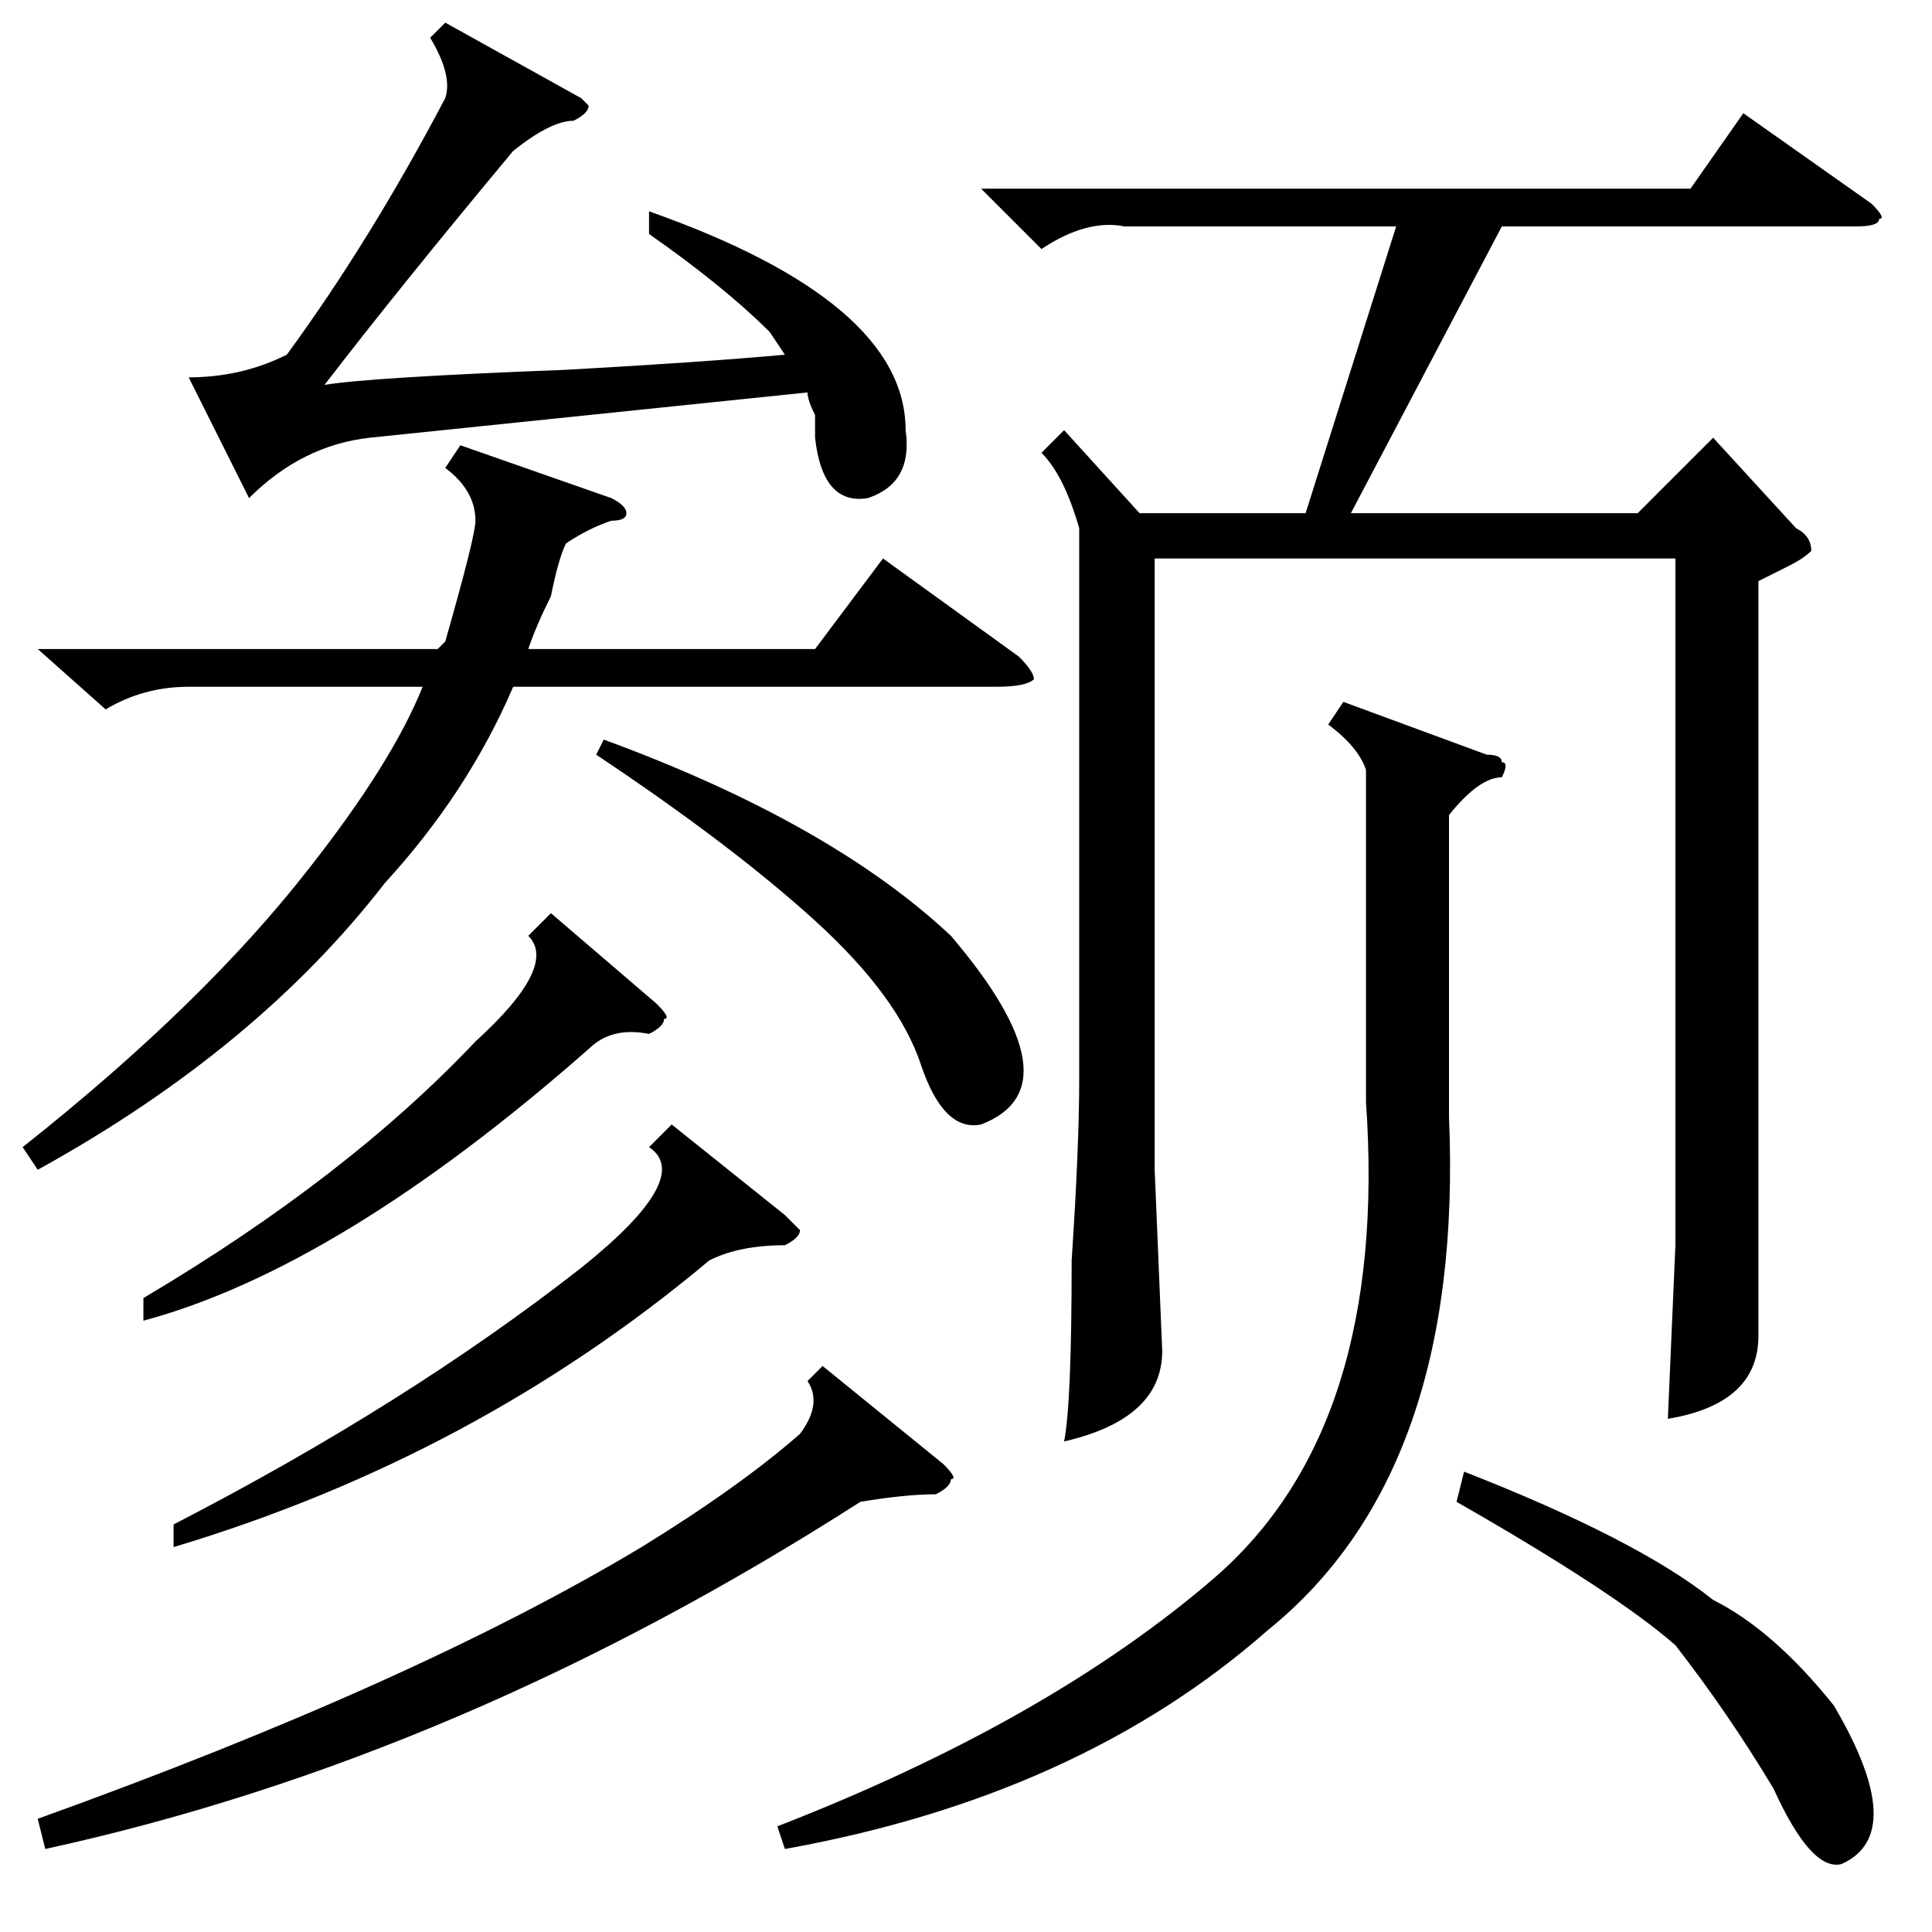 <?xml version="1.0" standalone="no"?>
<!DOCTYPE svg PUBLIC "-//W3C//DTD SVG 1.1//EN" "http://www.w3.org/Graphics/SVG/1.1/DTD/svg11.dtd" >
<svg xmlns="http://www.w3.org/2000/svg" xmlns:xlink="http://www.w3.org/1999/xlink" version="1.1" viewBox="0 -52 256 256">
  <g transform="matrix(1 0 0 -1 0 204)">
   <path fill="currentColor"
d="M61 197l20 -7q2 -1 2 -2t-2 -1q-3 -1 -6 -3q-1 -2 -2 -7q-2 -4 -3 -7h38l9 12l18 -13q2 -2 2 -3q-1 -1 -5 -1h-64q-6 -14 -17 -26q-17 -22 -46 -38l-2 3q24 19 38 37q11 14 15 24h-31q-6 0 -11 -3l-9 8h53l1 1q4 14 4 16q0 4 -4 7zM86 225v3q34 -12 34 -29q1 -7 -5 -9
q-6 -1 -7 8v3q-1 2 -1 3l-58 -6q-9 -1 -16 -8l-8 16q7 0 13 3q11 15 21 34q1 3 -2 8l2 2l18 -10l1 -1q0 -1 -2 -2q-3 0 -8 -4q-15 -18 -25 -31q6 1 32 2q18 1 29 2l-2 3q-6 6 -16 13zM109 75l16 -13q2 -2 1 -2q0 -1 -2 -2q-4 0 -10 -1q-53 -34 -108 -46l-1 4q50 18 80 36
q13 8 21 15q3 4 1 7zM89 107l15 -12l2 -2q0 -1 -2 -2q-6 0 -10 -2q-31 -26 -71 -38v3q31 16 54 34q15 12 9 16zM79 156l1 2q30 -11 46 -26q17 -20 4 -25q-5 -1 -8 8t-14 19t-29 22zM73 135l14 -12q2 -2 1 -2q0 -1 -2 -2q-5 1 -8 -2q-33 -29 -59 -36v3q27 16 44 34
q11 10 7 14zM130 231h94l7 10l17 -12q2 -2 1 -2q0 -1 -3 -1h-47l-20 -38h38l10 10l11 -12q2 -1 2 -3q-1 -1 -3 -2l-4 -2v-67v-33q0 -9 -12 -11l1 23v21v70h-69v-81l1 -24q0 -9 -13 -12q1 5 1 24q1 15 1 24v73q-2 7 -5 10l3 3l10 -11h22l12 38h-36q-5 1 -11 -3zM178 163
l19 -7q2 0 2 -1q1 0 0 -2q-3 0 -7 -5v-40q2 -47 -24 -68q-25 -22 -64 -29l-1 3q36 14 58 33q23 20 20 63v43v1q-1 3 -5 6zM193 57l1 4q23 -9 33 -17q8 -4 16 -14q10 -17 1 -21q-4 -1 -9 10q-6 10 -13 19q-8 7 -29 19z" />
  </g>

</svg>
